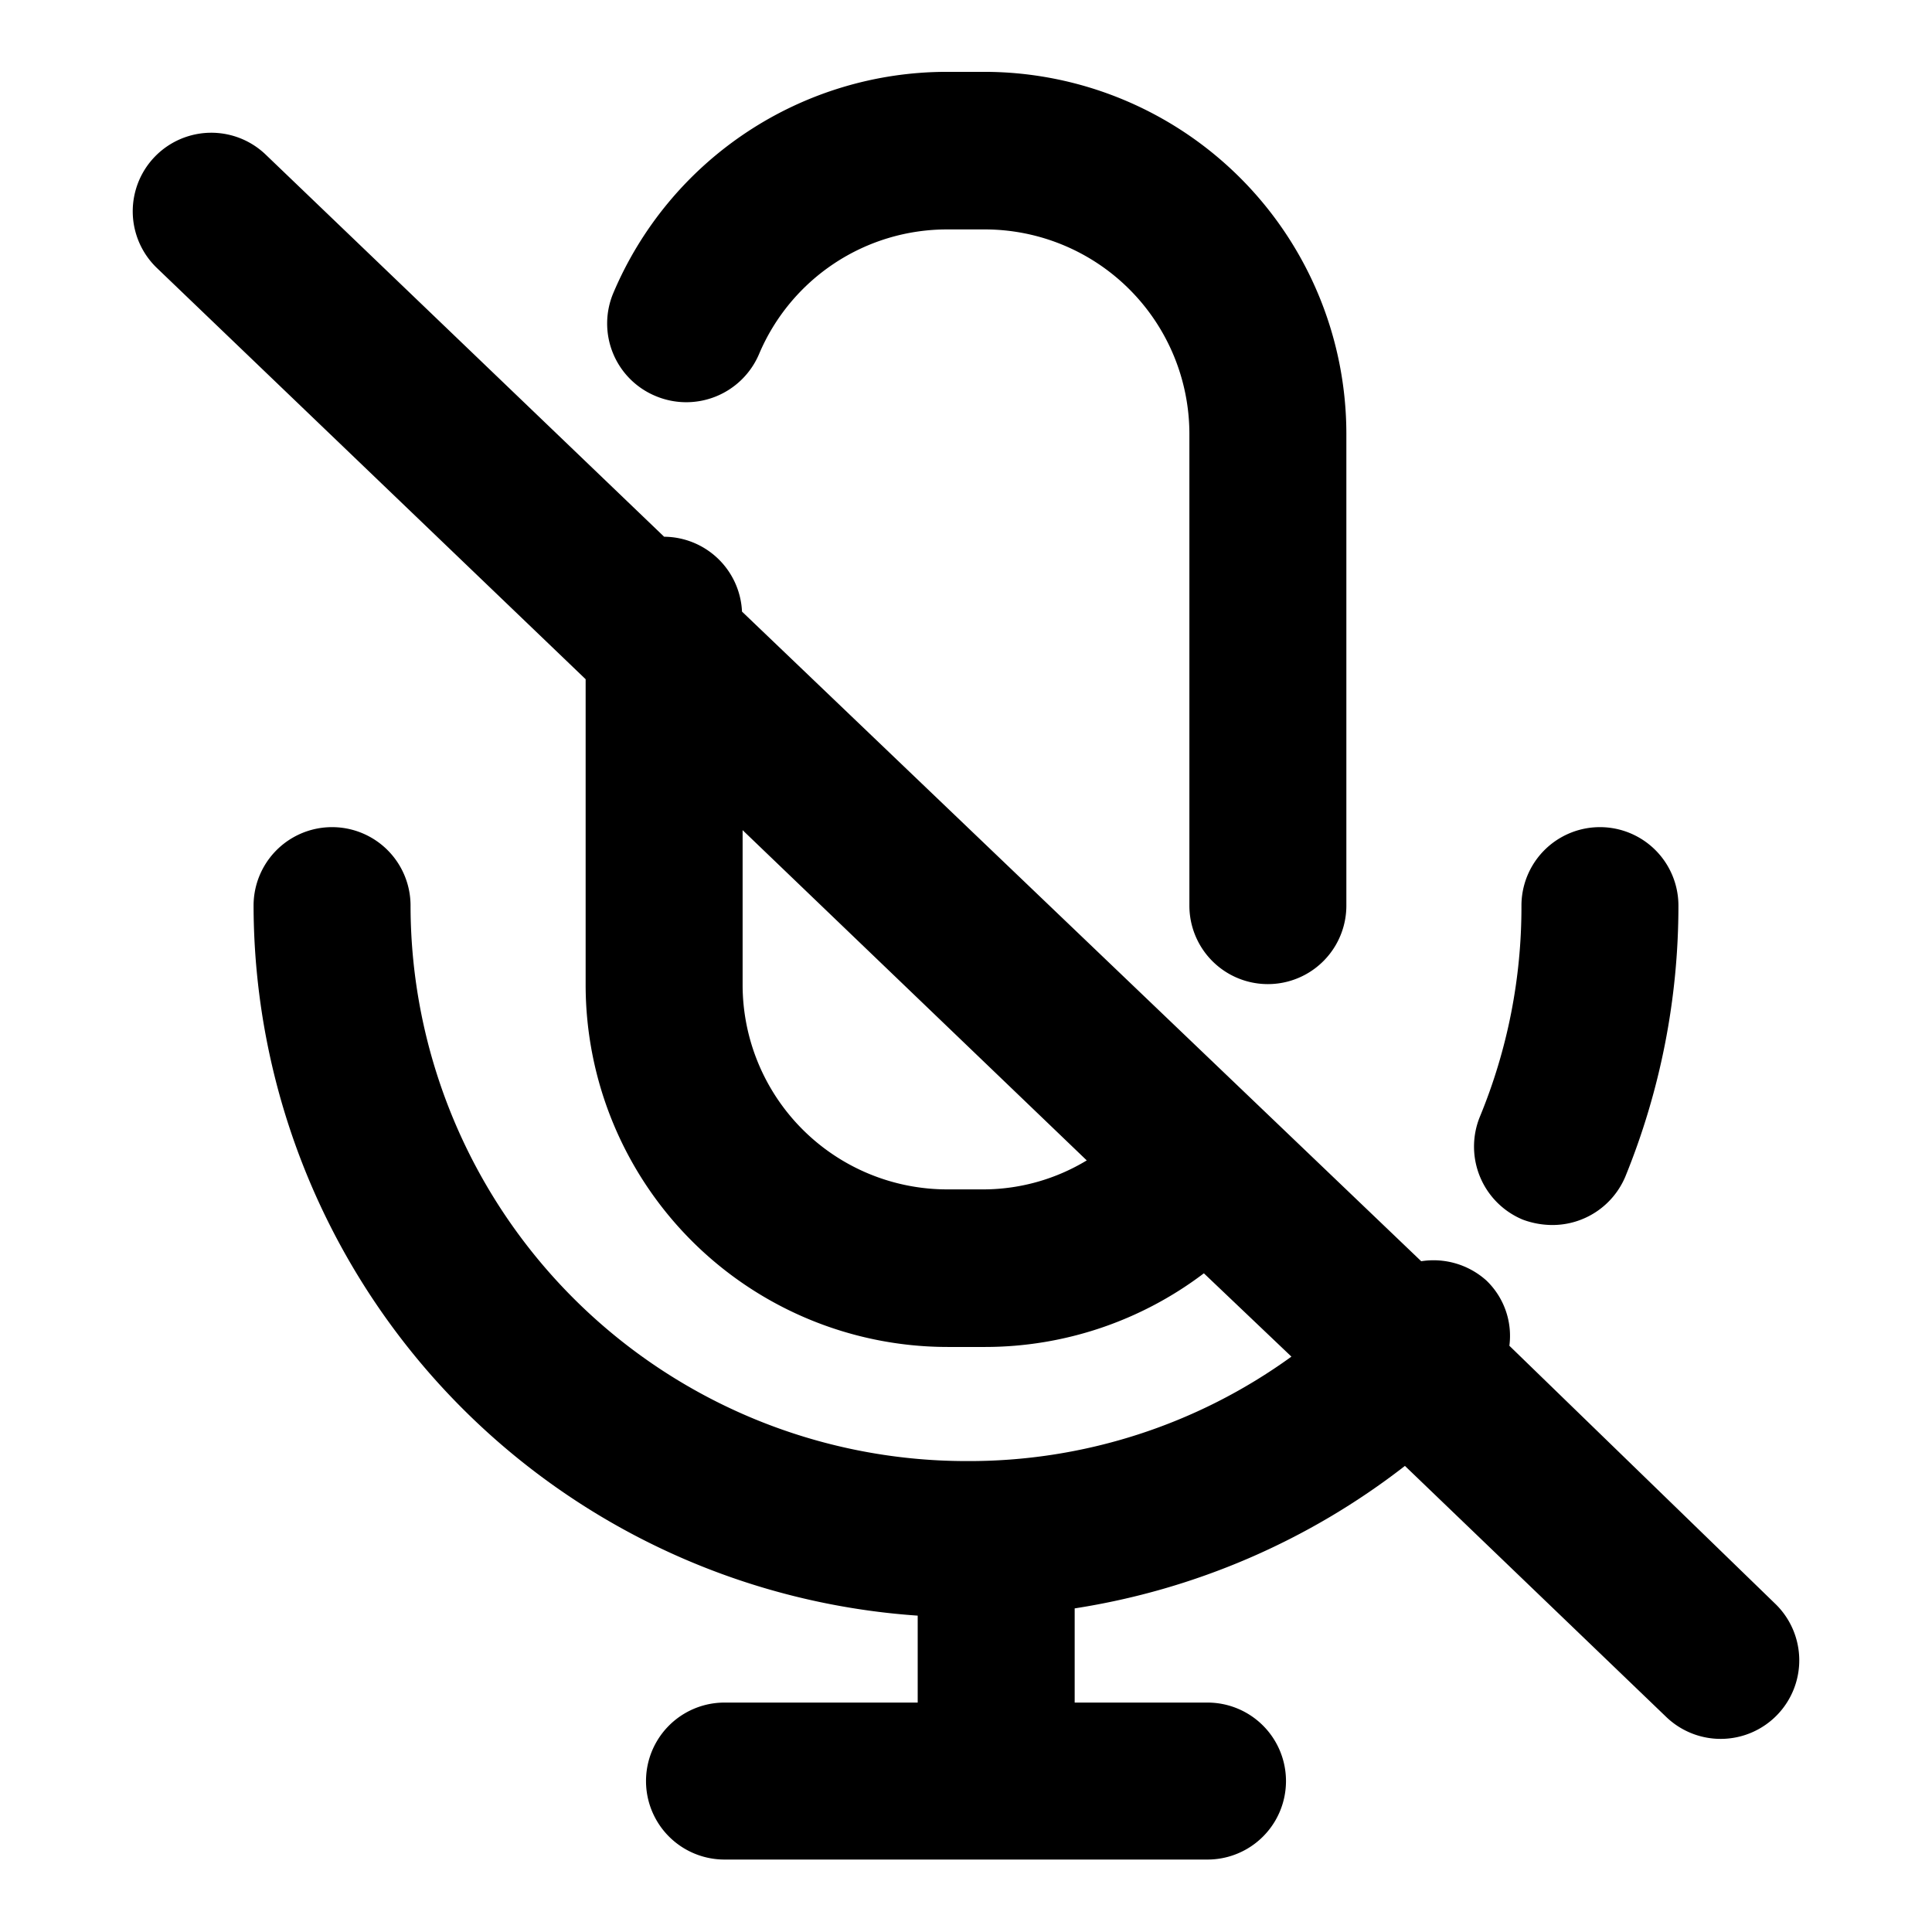 <?xml version="1.0" standalone="no"?><!DOCTYPE svg PUBLIC "-//W3C//DTD SVG 1.1//EN" "http://www.w3.org/Graphics/SVG/1.1/DTD/svg11.dtd"><svg class="icon" width="32px" height="32.00px" viewBox="0 0 1024 1024" version="1.1" xmlns="http://www.w3.org/2000/svg"><path d="M807.04 646.4a45.12 45.12 0 0 0 15.68 2.88 41.92 41.92 0 0 0 38.72-25.6A380.48 380.48 0 0 0 889.6 480a41.6 41.6 0 0 0-83.2 0 291.2 291.2 0 0 1-22.08 112 41.92 41.92 0 0 0 22.72 54.4zM940.8 849.92L800 713.28a40.64 40.64 0 0 0-12.16-34.56 41.92 41.92 0 0 0-34.56-10.24L393.28 324.16A41.6 41.6 0 0 0 352 284.48L140.8 81.92a41.6 41.6 0 1 0-57.6 60.16l227.2 217.92v161.92a192 192 0 0 0 192 192h19.84a192 192 0 0 0 115.84-39.04l46.4 44.16A291.2 291.2 0 0 1 512 774.4 294.72 294.72 0 0 1 217.6 480a41.6 41.6 0 0 0-83.2 0 377.92 377.92 0 0 0 352 376.32v46.08H384a41.6 41.6 0 0 0 0 83.2h256a41.6 41.6 0 0 0 0-83.2h-70.4v-49.92a380.16 380.16 0 0 0 175.04-75.52l138.56 133.12a41.6 41.6 0 1 0 57.6-60.16zM521.92 630.4h-19.84a108.48 108.48 0 0 1-108.48-108.48v-81.92l182.4 175.04a106.24 106.24 0 0 1-54.08 15.36zM347.52 209.92a41.92 41.92 0 0 0 54.72-22.08 108.16 108.16 0 0 1 99.84-66.24h19.84a108.48 108.48 0 0 1 108.48 108.48V480a41.6 41.6 0 0 0 83.2 0V230.08a192 192 0 0 0-192-192h-19.84a192 192 0 0 0-176.64 117.12 41.6 41.6 0 0 0 22.4 54.72z" /></svg>
